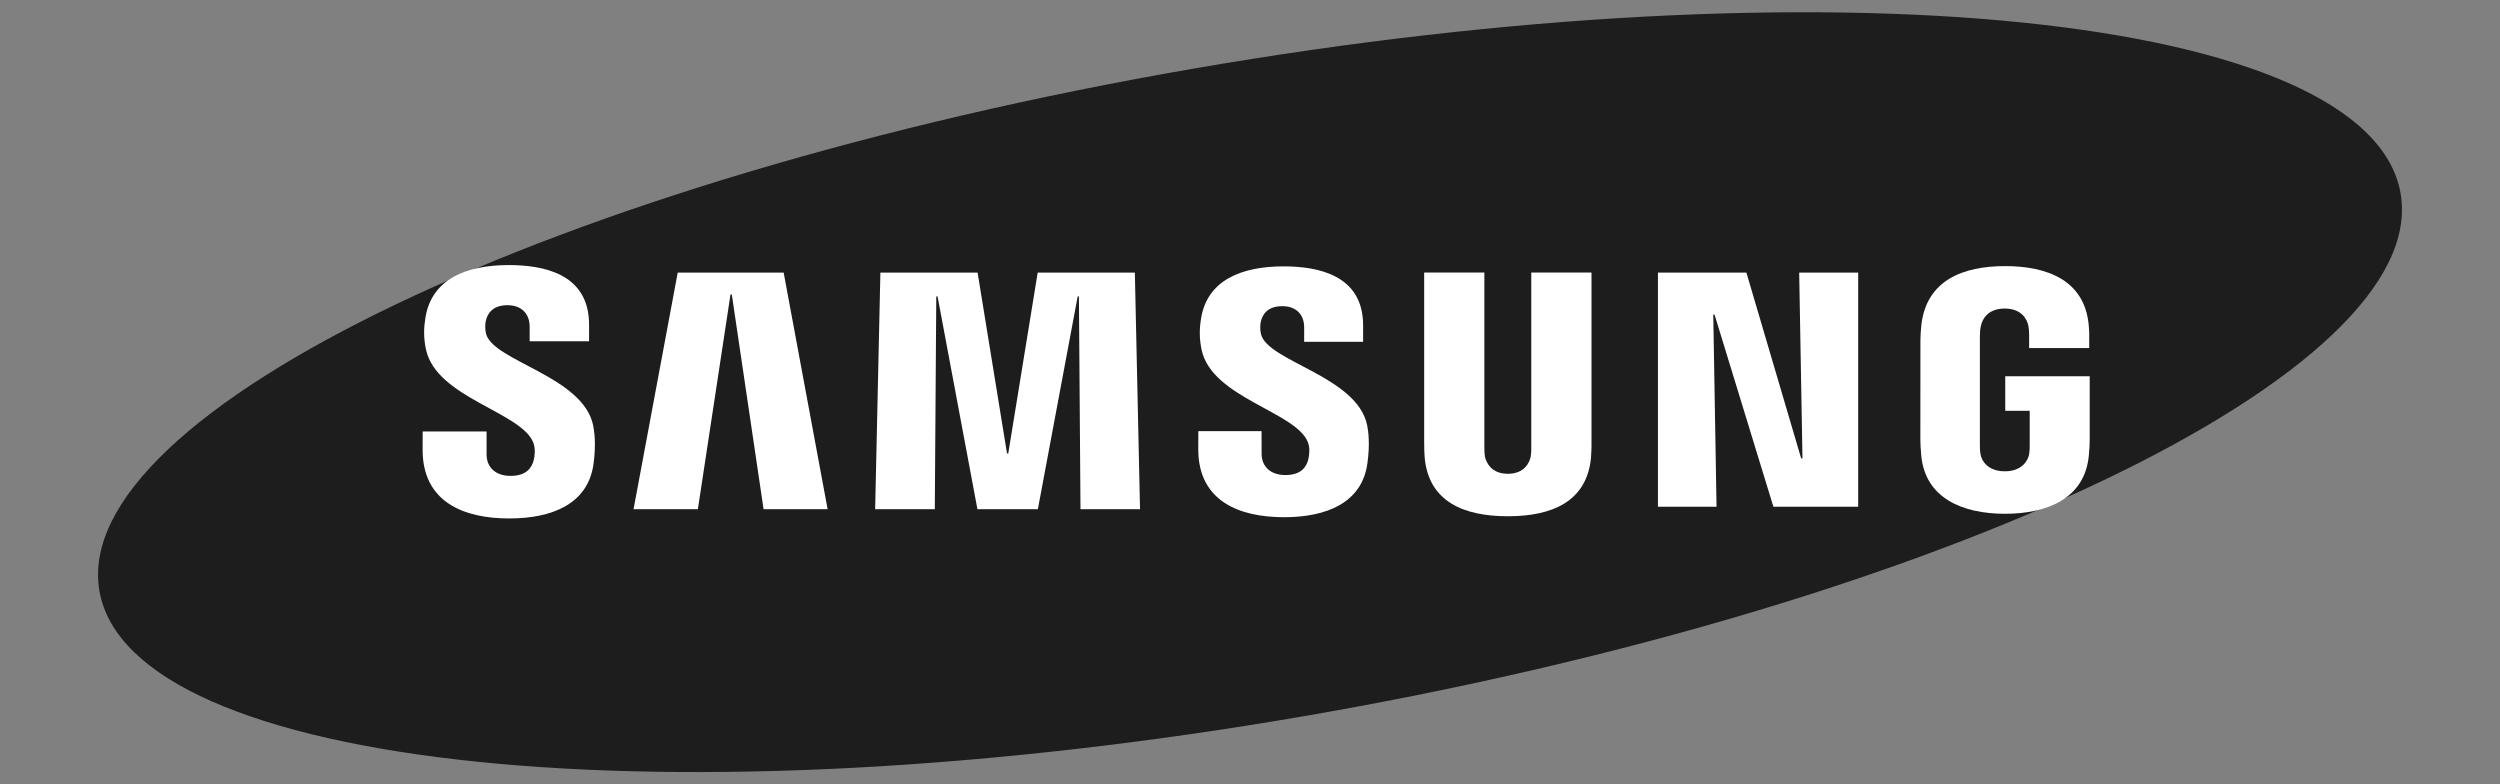 <svg width="102" height="32" viewBox="0 0 102 32" fill="none" xmlns="http://www.w3.org/2000/svg">
<rect x="0" y="0" width="102" height="32" fill="#808080" stroke="none"/>
<g clip-path="url(#clip0_4049_702)">
<g clip-path="url(#clip1_4049_702)">
<path d="M97.942 7.881C99.222 15.169 79.245 24.715 53.317 29.2C27.391 33.686 5.336 31.41 4.058 24.118C2.781 16.828 22.763 7.286 48.688 2.801C74.615 -1.686 96.665 0.59 97.942 7.881Z" fill="#1D1D1D"/>
<path d="M73.541 18.701L73.407 11.122H75.814V20.674H72.354L69.953 12.835H69.901L70.035 20.674H67.644V11.122H71.253L73.487 18.701H73.541Z" fill="white"/>
<path d="M29.804 12.016L28.473 20.775H25.849L27.651 11.122H31.973L33.767 20.775H31.154L29.858 12.016H29.804Z" fill="white"/>
<path d="M39.879 20.775L38.253 12.096H38.2L38.14 20.775H35.706L35.92 11.122H39.886L41.086 18.501H41.137L42.338 11.122H46.302L46.513 20.775H44.084L44.02 12.096H43.969L42.345 20.775H39.879Z" fill="white"/>
<path d="M21.756 18.052C21.851 18.285 21.822 18.586 21.778 18.767C21.696 19.089 21.477 19.416 20.831 19.416C20.221 19.416 19.852 19.069 19.852 18.539V17.604H17.245L17.243 18.352C17.243 20.504 18.949 21.153 20.777 21.153C22.535 21.153 23.982 20.556 24.213 18.948C24.33 18.114 24.243 17.569 24.202 17.362C23.792 15.342 20.104 14.739 19.829 13.608C19.782 13.414 19.796 13.209 19.819 13.099C19.886 12.792 20.099 12.452 20.707 12.452C21.275 12.452 21.61 12.801 21.61 13.328C21.61 13.506 21.61 13.924 21.61 13.924H24.034V13.246C24.034 11.143 22.134 10.815 20.757 10.815C19.029 10.815 17.616 11.382 17.358 12.954C17.288 13.388 17.277 13.774 17.38 14.258C17.804 16.231 21.256 16.802 21.756 18.052Z" fill="white"/>
<path d="M53.358 18.034C53.454 18.266 53.423 18.558 53.38 18.74C53.3 19.06 53.083 19.382 52.441 19.382C51.84 19.382 51.474 19.035 51.474 18.517L51.471 17.591H48.892L48.889 18.328C48.889 20.459 50.579 21.102 52.388 21.102C54.127 21.102 55.562 20.513 55.788 18.919C55.906 18.091 55.822 17.553 55.78 17.351C55.372 15.349 51.72 14.752 51.449 13.633C51.402 13.44 51.416 13.237 51.439 13.133C51.509 12.823 51.717 12.492 52.319 12.492C52.882 12.492 53.21 12.833 53.21 13.356C53.21 13.531 53.21 13.945 53.21 13.945H55.615V13.275C55.615 11.195 53.731 10.868 52.368 10.868C50.659 10.868 49.257 11.428 49.004 12.989C48.934 13.416 48.927 13.796 49.027 14.278C49.445 16.23 52.864 16.797 53.358 18.034Z" fill="white"/>
<path d="M61.522 19.331C62.196 19.331 62.407 18.867 62.453 18.63C62.473 18.525 62.478 18.386 62.476 18.261V11.118H64.933V18.042C64.939 18.22 64.921 18.585 64.913 18.676C64.74 20.478 63.306 21.063 61.52 21.063C59.733 21.063 58.297 20.478 58.127 18.676C58.119 18.585 58.101 18.22 58.106 18.042V11.118H60.562V18.261C60.562 18.386 60.566 18.526 60.585 18.63C60.638 18.867 60.842 19.331 61.522 19.331Z" fill="white"/>
<path d="M81.795 19.229C82.499 19.229 82.745 18.787 82.79 18.529C82.808 18.419 82.813 18.284 82.812 18.162V16.761H81.814V15.352H85.26V17.943C85.258 18.123 85.254 18.257 85.225 18.579C85.063 20.335 83.529 20.962 81.807 20.962C80.081 20.962 78.55 20.335 78.386 18.579C78.358 18.257 78.354 18.123 78.351 17.943L78.353 13.878C78.353 13.707 78.374 13.403 78.393 13.242C78.609 11.438 80.081 10.857 81.807 10.857C83.531 10.857 85.039 11.435 85.218 13.242C85.25 13.55 85.24 13.878 85.24 13.878V14.2H82.789V13.659C82.791 13.661 82.786 13.43 82.757 13.292C82.716 13.079 82.529 12.589 81.788 12.589C81.08 12.589 80.872 13.052 80.821 13.292C80.791 13.419 80.779 13.592 80.779 13.748V18.162C80.777 18.284 80.785 18.419 80.804 18.529C80.847 18.788 81.091 19.229 81.795 19.229Z" fill="white"/>
</g>
</g>
<defs>
<clipPath id="clip0_4049_702">
<rect width="102" height="31" fill="white" transform="translate(0 0.5)"/>
</clipPath>
<clipPath id="clip1_4049_702">
<rect width="94" height="31" fill="white" transform="translate(4 0.5)"/>
</clipPath>
</defs>
</svg>
